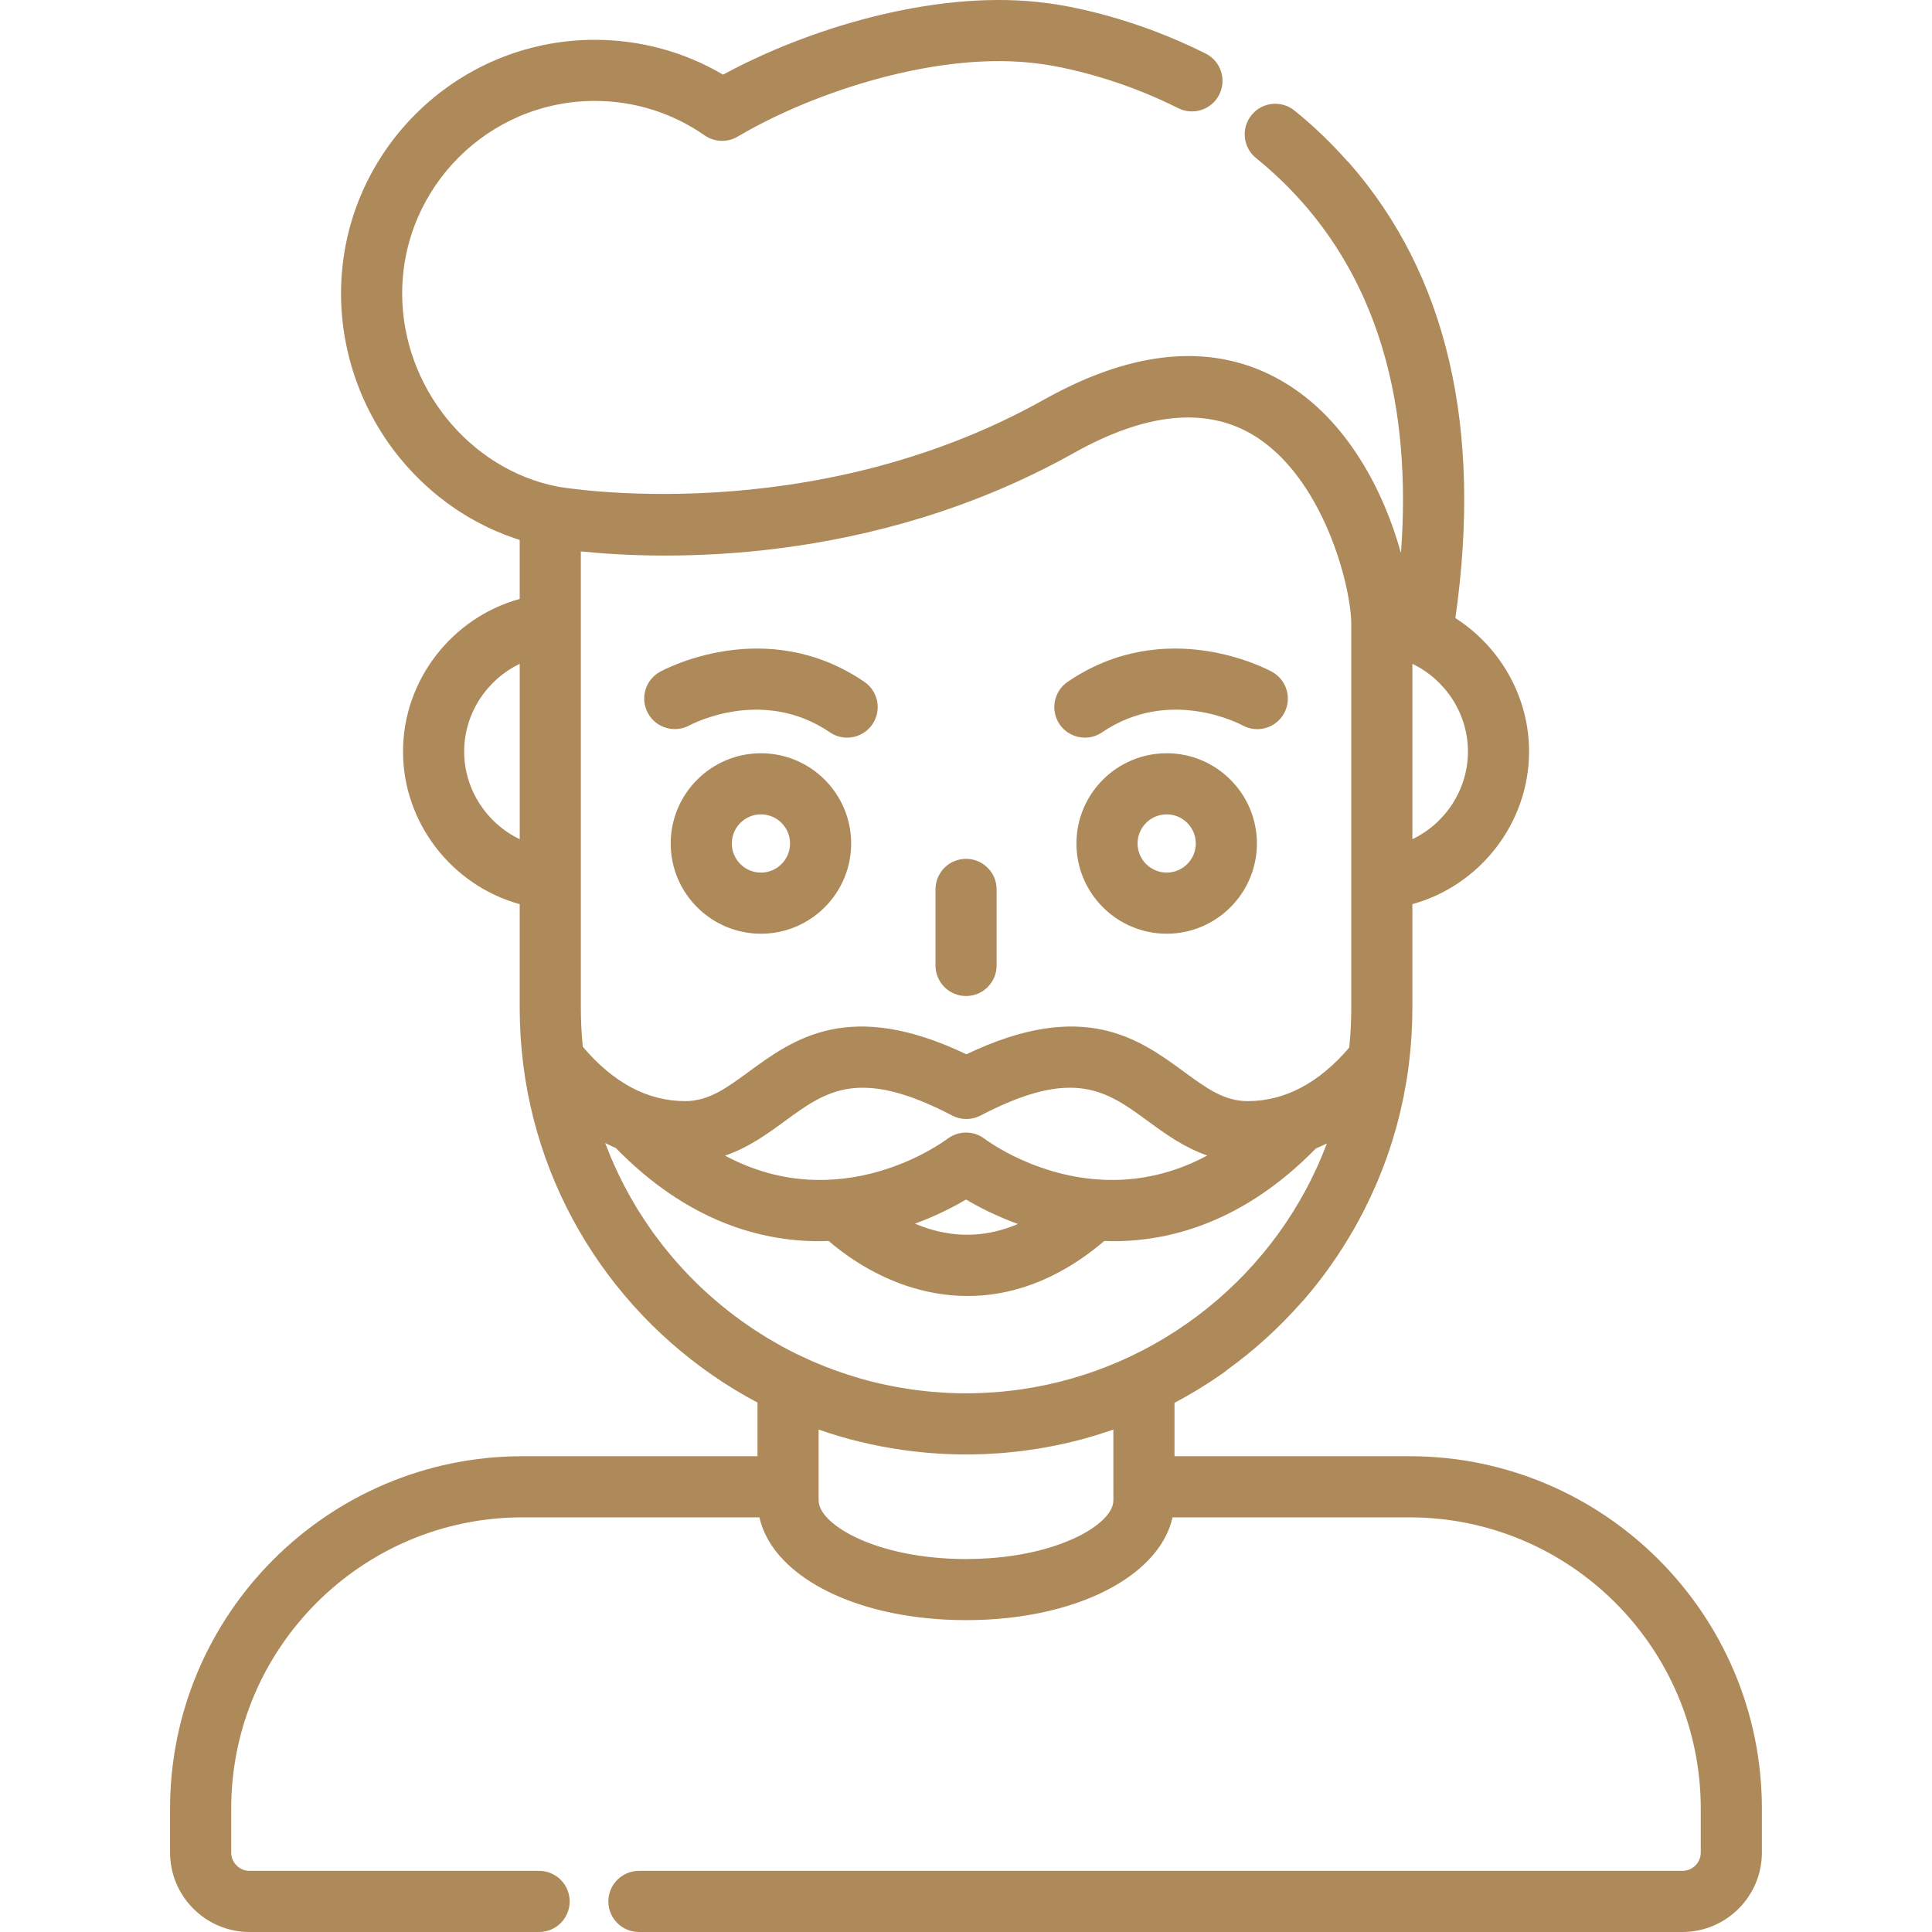 <?xml version="1.0" encoding="iso-8859-1"?>
<!-- Generator: Adobe Illustrator 19.0.0, SVG Export Plug-In . SVG Version: 6.00 Build 0)  -->
<svg version="1.1" id="Layer_1" xmlns="http://www.w3.org/2000/svg" xmlns:xlink="http://www.w3.org/1999/xlink" x="0px"
     y="0px"
     viewBox="0 0 512.003 512.003" style="enable-background:new 0 0 512.003 512.003;" xml:space="preserve">
<g>
	<g>
		<g>
			<path d="M256.015,263.959c4.474,0,8.099-3.625,8.099-8.099v-20.158c0-4.474-3.625-8.099-8.099-8.099
				c-4.474,0-8.099,3.625-8.099,8.099v20.158C247.916,260.334,251.541,263.959,256.015,263.959z"
                  fill="#AE8959"/>
            <path d="M373.538,385.914h-62.284v-14.147c4.586-2.431,9.042-5.155,13.326-8.207c0.268-0.191,0.516-0.4,0.754-0.616
				c7.166-5.191,13.741-11.167,19.586-17.814c0.191-0.181,0.375-0.371,0.551-0.575c5.138-5.934,9.622-12.315,13.443-19.035
				c0.019-0.035,0.039-0.068,0.057-0.103c0.793-1.397,1.556-2.81,2.289-4.236c0.092-0.179,0.186-0.359,0.278-0.538
				c1.087-2.141,2.109-4.314,3.063-6.516c0.181-0.418,0.359-0.837,0.535-1.257c0.387-0.921,0.76-1.848,1.123-2.779
				c0.232-0.597,0.464-1.194,0.688-1.796c0.213-0.573,0.42-1.148,0.624-1.725c0.258-0.732,0.509-1.468,0.753-2.206
				c0.221-0.667,0.435-1.337,0.645-2.01c0.232-0.747,0.459-1.498,0.677-2.252c0.135-0.469,0.272-0.936,0.402-1.407
				c0.294-1.065,0.573-2.136,0.838-3.214c0.097-0.395,0.187-0.792,0.28-1.189c0.215-0.916,0.419-1.836,0.612-2.759
				c0.067-0.322,0.139-0.643,0.204-0.964c0.235-1.174,0.45-2.355,0.651-3.542c0.056-0.334,0.11-0.668,0.163-1.003
				c0.197-1.226,0.38-2.457,0.539-3.697c0.002-0.019,0.006-0.04,0.009-0.059c0.001-0.005,0.001-0.012,0.002-0.016
				c0.001-0.011,0.003-0.022,0.004-0.032c0.01-0.078,0.016-0.158,0.026-0.235c0.006-0.059,0.013-0.109,0.021-0.177
				c0-0.002,0-0.004,0-0.008c0.596-4.826,0.904-9.746,0.904-14.635v-27.559c17.829-4.9,30.921-21.407,30.921-40.442
				c0-14.678-7.787-27.852-19.526-35.362c7.202-50.469-2.22-90.993-28.051-120.516c-0.216-0.247-0.447-0.473-0.685-0.687
				c-4.559-5.154-9.277-9.557-13.897-13.298c-3.477-2.815-8.577-2.276-11.391,1.196c-2.815,3.476-2.28,8.575,1.197,11.391
				c5.025,4.069,9.554,8.501,13.61,13.273c11.046,13.04,18.502,28.652,22.327,46.73c0.023,0.105,0.046,0.208,0.068,0.313
				c0.175,0.84,0.337,1.689,0.497,2.539c0.067,0.357,0.136,0.714,0.201,1.074c0.123,0.684,0.235,1.375,0.349,2.066
				c0.09,0.554,0.179,1.108,0.263,1.666c0.082,0.544,0.159,1.093,0.234,1.641c0.102,0.743,0.2,1.489,0.29,2.24
				c0.049,0.396,0.095,0.794,0.14,1.192c0.107,0.951,0.206,1.907,0.295,2.87c0.021,0.224,0.042,0.446,0.063,0.671
				c0.787,8.95,0.813,18.419,0.07,28.399c-4.389-15.83-13.961-35.281-31.296-45.439c-17.766-10.409-39.058-8.804-63.282,4.771
				c-62.029,34.764-128.267,23.182-128.853,23.077c-23.522-4.565-41.261-26.568-41.261-51.178c0-28.146,22.899-51.046,51.047-51.046
				c10.471,0,20.541,3.158,29.118,9.132c2.604,1.812,6.026,1.94,8.758,0.321c19.995-11.85,53.549-22.939,79.958-19.302
				c0.079,0.011,0.158,0.021,0.239,0.029c0.005,0.001,0.039,0.004,0.086,0.01c0.865,0.107,7.626,1.002,17.124,3.949
				c0.122,0.038,0.243,0.076,0.366,0.113c0.219,0.069,0.442,0.14,0.664,0.211c0.343,0.11,0.688,0.221,1.038,0.337
				c0.072,0.024,0.146,0.048,0.218,0.071c5.138,1.705,10.962,3.995,17.057,7.053c3.995,2.002,8.865,0.39,10.871-3.608
				c2.005-3.998,0.39-8.865-3.608-10.871c-4.455-2.234-8.781-4.102-12.864-5.669c-0.064-0.026-0.123-0.058-0.187-0.082
				c-1.317-0.503-2.599-0.963-3.861-1.405c-0.18-0.064-0.36-0.125-0.54-0.187c-0.864-0.298-1.711-0.583-2.544-0.853
				c-0.232-0.076-0.465-0.152-0.695-0.226c-0.434-0.138-0.863-0.274-1.287-0.405c-0.35-0.108-0.692-0.212-1.036-0.315
				c-0.549-0.165-1.087-0.325-1.619-0.478c-0.383-0.111-0.763-0.219-1.137-0.324c-0.301-0.084-0.6-0.168-0.895-0.248
				c-0.589-0.161-1.164-0.314-1.726-0.459c-0.212-0.055-0.416-0.106-0.623-0.159c-0.479-0.122-0.948-0.239-1.406-0.35
				c-0.154-0.038-0.312-0.077-0.464-0.113c-0.583-0.139-1.145-0.269-1.69-0.392c-0.127-0.029-0.252-0.056-0.378-0.084
				c-1.15-0.256-2.209-0.474-3.166-0.66c-0.066-0.013-0.131-0.026-0.197-0.038c-0.984-0.189-1.855-0.343-2.606-0.468
				c-0.026-0.004-0.053-0.009-0.079-0.013c-0.368-0.06-0.707-0.115-1.014-0.161c-0.031-0.005-0.058-0.009-0.09-0.013
				c-0.279-0.042-0.532-0.079-0.755-0.11c-0.022-0.003-0.044-0.006-0.066-0.01c-0.218-0.03-0.401-0.055-0.559-0.076
				c-0.055-0.008-0.096-0.012-0.145-0.018c-0.086-0.011-0.159-0.019-0.221-0.027c-0.026-0.003-0.07-0.009-0.092-0.011
				c-0.893-0.122-1.792-0.23-2.695-0.325c-27.989-2.934-60.816,7.08-83.256,19.268c-10.292-6.053-21.945-9.231-33.998-9.231
				c-37.079,0-67.245,30.166-67.245,67.244c0,15.733,5.506,31.177,15.504,43.484c0.58,0.714,1.176,1.411,1.781,2.098
				c0.195,0.222,0.397,0.438,0.596,0.658c0.417,0.461,0.837,0.919,1.265,1.367c0.238,0.249,0.479,0.493,0.72,0.739
				c0.407,0.414,0.818,0.822,1.234,1.225c0.248,0.24,0.497,0.478,0.748,0.715c0.44,0.413,0.886,0.815,1.335,1.215
				c0.23,0.205,0.458,0.413,0.691,0.614c0.577,0.499,1.162,0.986,1.753,1.464c0.109,0.087,0.214,0.179,0.323,0.267
				c0.717,0.572,1.446,1.128,2.184,1.67c0.149,0.109,0.301,0.213,0.451,0.321c0.59,0.425,1.184,0.842,1.786,1.248
				c0.216,0.146,0.435,0.286,0.653,0.43c0.555,0.364,1.113,0.721,1.678,1.068c0.221,0.136,0.444,0.271,0.667,0.405
				c0.597,0.357,1.2,0.705,1.807,1.043c0.182,0.102,0.364,0.205,0.547,0.306c0.763,0.416,1.532,0.818,2.31,1.203
				c0.026,0.013,0.051,0.027,0.077,0.039c1.689,0.834,3.412,1.591,5.163,2.274c0.109,0.042,0.219,0.082,0.328,0.124
				c0.746,0.286,1.497,0.559,2.253,0.819c0.165,0.056,0.33,0.111,0.496,0.166c0.334,0.111,0.664,0.23,0.999,0.336v15.633
				c-17.829,4.899-30.921,21.407-30.921,40.442s13.092,35.543,30.921,40.442v27.559c0,4.891,0.308,9.814,0.905,14.642
				c0,0.002,0,0.003,0,0.005l0.045,0.406c4.983,39.19,29.02,71.958,62.068,89.481v14.215h-62.284
				c-51.498,0-93.394,41.898-93.394,93.396v11.629c0,11.611,9.447,21.058,21.058,21.058h76.746c4.474,0,8.099-3.625,8.099-8.099
				s-3.625-8.099-8.099-8.099H66.131c-2.679,0-4.859-2.179-4.859-4.859v-11.629c0-42.567,34.629-77.197,77.195-77.197h62.783
				c0.051,0.225,0.119,0.445,0.176,0.667c0.058,0.224,0.111,0.448,0.177,0.671c0.089,0.297,0.192,0.59,0.294,0.883
				c0.071,0.205,0.135,0.413,0.212,0.616c0.127,0.334,0.272,0.663,0.417,0.992c0.069,0.159,0.13,0.32,0.203,0.477
				c0.224,0.477,0.464,0.95,0.724,1.417c0.097,0.175,0.208,0.347,0.311,0.521c0.174,0.296,0.346,0.592,0.533,0.883
				c0.131,0.202,0.274,0.401,0.411,0.6c0.177,0.257,0.351,0.515,0.539,0.769c0.153,0.207,0.318,0.41,0.478,0.615
				c0.189,0.241,0.377,0.483,0.577,0.719c0.173,0.206,0.355,0.409,0.537,0.612c0.203,0.229,0.406,0.458,0.619,0.682
				c0.192,0.204,0.392,0.405,0.592,0.605c0.217,0.218,0.436,0.436,0.663,0.651c0.209,0.2,0.425,0.396,0.643,0.592
				c0.233,0.211,0.469,0.419,0.711,0.626c0.225,0.192,0.454,0.383,0.686,0.572c0.249,0.203,0.504,0.405,0.762,0.605
				c0.24,0.186,0.482,0.37,0.728,0.552c0.266,0.197,0.539,0.39,0.813,0.582c0.253,0.177,0.505,0.354,0.766,0.529
				c0.284,0.191,0.577,0.377,0.869,0.564c0.265,0.168,0.527,0.337,0.797,0.502c0.305,0.186,0.618,0.366,0.931,0.547
				c0.272,0.158,0.541,0.318,0.82,0.471c0.33,0.184,0.672,0.361,1.011,0.539c0.273,0.144,0.542,0.291,0.821,0.431
				c0.38,0.191,0.771,0.376,1.161,0.56c0.251,0.12,0.496,0.243,0.751,0.36c0.641,0.294,1.294,0.579,1.959,0.856
				c0.21,0.088,0.429,0.169,0.64,0.254c0.472,0.19,0.944,0.381,1.428,0.563c0.286,0.108,0.582,0.208,0.873,0.313
				c0.42,0.151,0.839,0.303,1.268,0.449c0.318,0.107,0.641,0.208,0.963,0.312c0.414,0.133,0.826,0.267,1.246,0.394
				c0.337,0.102,0.68,0.199,1.023,0.297c0.416,0.12,0.832,0.239,1.254,0.352c0.353,0.095,0.711,0.185,1.068,0.275
				c0.423,0.108,0.848,0.214,1.278,0.315c0.363,0.086,0.73,0.168,1.097,0.249c0.434,0.096,0.871,0.191,1.312,0.282
				c0.371,0.077,0.745,0.15,1.121,0.222c0.447,0.085,0.897,0.168,1.35,0.247c0.379,0.067,0.758,0.132,1.14,0.193
				c0.461,0.075,0.928,0.146,1.394,0.214c0.381,0.056,0.763,0.111,1.148,0.163c0.479,0.065,0.964,0.123,1.449,0.18
				c0.382,0.045,0.763,0.092,1.148,0.132c0.501,0.053,1.009,0.099,1.515,0.145c0.377,0.035,0.752,0.07,1.132,0.1
				c0.537,0.042,1.079,0.076,1.621,0.11c0.357,0.023,0.713,0.049,1.073,0.068c0.607,0.031,1.22,0.053,1.834,0.075
				c0.302,0.011,0.602,0.026,0.906,0.034c0.921,0.024,1.848,0.038,2.783,0.038s1.862-0.013,2.783-0.038
				c0.303-0.008,0.602-0.024,0.903-0.034c0.615-0.022,1.23-0.042,1.838-0.075c0.359-0.018,0.711-0.045,1.066-0.067
				c0.544-0.035,1.09-0.068,1.628-0.11c0.376-0.03,0.747-0.066,1.121-0.099c0.512-0.046,1.023-0.093,1.528-0.146
				c0.379-0.04,0.755-0.085,1.131-0.131c0.494-0.058,0.985-0.118,1.472-0.182c0.376-0.051,0.747-0.105,1.12-0.159
				c0.478-0.07,0.956-0.143,1.429-0.219c0.37-0.06,0.739-0.123,1.106-0.188c0.466-0.082,0.93-0.166,1.39-0.255
				c0.362-0.069,0.722-0.14,1.081-0.214c0.458-0.094,0.911-0.192,1.363-0.293c0.349-0.078,0.698-0.156,1.042-0.238
				c0.455-0.107,0.903-0.22,1.35-0.334c0.332-0.084,0.664-0.168,0.992-0.256c0.453-0.122,0.898-0.249,1.343-0.378
				c0.312-0.09,0.626-0.178,0.935-0.271c0.462-0.139,0.916-0.286,1.369-0.433c0.28-0.091,0.563-0.178,0.839-0.271
				c0.495-0.167,0.978-0.342,1.462-0.518c0.225-0.082,0.456-0.16,0.678-0.243c0.637-0.239,1.262-0.487,1.879-0.741
				c0.063-0.026,0.127-0.05,0.189-0.074c0.684-0.284,1.354-0.577,2.011-0.878c0.149-0.068,0.291-0.14,0.438-0.209
				c0.499-0.233,0.995-0.47,1.477-0.714c0.213-0.107,0.417-0.219,0.626-0.329c0.407-0.212,0.813-0.424,1.208-0.644
				c0.228-0.126,0.449-0.258,0.673-0.387c0.364-0.209,0.727-0.419,1.08-0.635c0.23-0.14,0.453-0.284,0.678-0.427
				c0.334-0.212,0.666-0.424,0.99-0.641c0.225-0.151,0.444-0.305,0.664-0.459c0.31-0.217,0.618-0.435,0.917-0.657
				c0.215-0.16,0.427-0.321,0.636-0.483c0.291-0.225,0.577-0.45,0.856-0.679c0.203-0.166,0.404-0.334,0.602-0.502
				c0.272-0.232,0.538-0.468,0.8-0.704c0.189-0.172,0.377-0.343,0.56-0.517c0.255-0.242,0.502-0.487,0.746-0.733
				c0.174-0.176,0.349-0.351,0.516-0.529c0.24-0.253,0.469-0.51,0.697-0.768c0.156-0.176,0.314-0.352,0.464-0.53
				c0.227-0.27,0.442-0.543,0.655-0.817c0.135-0.173,0.274-0.344,0.405-0.519c0.218-0.294,0.421-0.593,0.624-0.892
				c0.109-0.161,0.225-0.319,0.329-0.481c0.231-0.357,0.445-0.72,0.656-1.085c0.062-0.108,0.132-0.213,0.191-0.321
				c0.265-0.476,0.511-0.958,0.738-1.444c0.045-0.098,0.082-0.198,0.126-0.296c0.174-0.388,0.343-0.778,0.494-1.173
				c0.068-0.178,0.123-0.361,0.186-0.54c0.111-0.317,0.224-0.636,0.319-0.958c0.062-0.208,0.111-0.419,0.166-0.628
				c0.062-0.233,0.132-0.464,0.185-0.7h62.783c42.567,0,77.197,34.63,77.197,77.197v11.629c0,2.68-2.18,4.859-4.86,4.859h-276.54
				c-4.474,0-8.099,3.625-8.099,8.099c0,4.474,3.625,8.099,8.099,8.099h276.54c11.611,0,21.058-9.447,21.058-21.058v-11.629
				C466.934,427.812,425.036,385.914,373.538,385.914z M374.3,175.929c8.707,4.174,14.722,13.125,14.722,23.236
				c0,10.111-6.015,19.061-14.722,23.235V175.929z M137.733,222.401c-8.708-4.174-14.722-13.125-14.722-23.235
				c0-10.11,6.014-19.061,14.722-23.236V222.401z M154.445,277.398c-0.337-3.389-0.513-6.818-0.513-10.231v-34.299v-67.405v-19.342
				c21.387,2.227,76.763,4.125,130.685-26.095c18.849-10.564,34.719-12.223,47.173-4.925c18.74,10.98,26.312,40.077,26.312,50.362
				v67.405v34.299c0,3.488-0.186,6.992-0.538,10.454c-8.04,9.416-17.083,14.191-26.911,14.191c-6.248,0-10.918-3.418-16.83-7.746
				c-11.926-8.73-26.656-19.513-57.723-4.666c-31.066-14.845-45.795-4.061-57.723,4.666c-5.912,4.328-10.582,7.746-16.83,7.746
				C171.642,291.812,162.534,286.961,154.445,277.398z M260.914,301.785c-2.043-1.553-4.587-1.979-6.897-1.392
				c-0.024,0.005-0.048,0.014-0.071,0.021c-0.217,0.057-0.432,0.121-0.644,0.195c-0.086,0.03-0.169,0.067-0.255,0.1
				c-0.149,0.059-0.299,0.118-0.445,0.186c-0.126,0.058-0.249,0.124-0.374,0.19c-0.102,0.054-0.204,0.106-0.303,0.164
				c-0.159,0.092-0.313,0.194-0.467,0.298c-0.057,0.039-0.117,0.076-0.173,0.117c-0.058,0.041-0.119,0.077-0.177,0.12
				c-1.355,1.017-28.427,20.841-58.973,4.474c6.196-2.099,11.209-5.753,15.81-9.119c11.001-8.052,19.688-14.414,44.405-1.504
				c2.348,1.226,5.151,1.226,7.498,0c24.719-12.91,33.408-6.55,44.405,1.504c4.573,3.347,9.554,6.976,15.7,9.081
				C289.394,322.647,262.295,302.823,260.914,301.785z M269.775,324.37c-7.868,3.361-15.891,3.761-23.986,1.154
				c-1.151-0.37-2.252-0.793-3.313-1.241c5.717-2.091,10.341-4.503,13.533-6.393C259.245,319.805,263.95,322.26,269.775,324.37z
				 M295.057,394.015v3.483c-0.004,0.082-0.007,0.165-0.008,0.248c-0.087,5.698-12.626,13.731-32.611,15.188
				c-2.067,0.151-4.215,0.231-6.435,0.231c-1.482-0.002-2.93-0.038-4.343-0.107c-21.198-1.026-34.614-9.421-34.705-15.314
				c-0.001-0.084-0.003-0.166-0.008-0.249v-3.482v-15.166c7.285,2.556,14.778,4.353,22.428,5.425
				c0.082,0.012,0.163,0.025,0.245,0.037c0.83,0.115,1.662,0.224,2.497,0.321c1.033,0.122,2.071,0.23,3.112,0.325
				c0.542,0.049,1.085,0.092,1.63,0.133c1.274,0.098,2.553,0.181,3.838,0.239c0.271,0.012,0.543,0.018,0.814,0.028
				c1.496,0.056,2.997,0.093,4.504,0.093c1.367,0,2.729-0.031,4.086-0.078c0.242-0.009,0.485-0.011,0.726-0.021
				c0.167-0.006,0.335-0.015,0.502-0.022c1.131-0.051,2.258-0.119,3.381-0.201c0.289-0.021,0.579-0.04,0.868-0.063
				c0.405-0.032,0.809-0.071,1.214-0.107c0.587-0.054,1.173-0.117,1.758-0.179c0.58-0.06,1.161-0.117,1.74-0.186
				c0.703-0.084,1.404-0.182,2.105-0.28c0.105-0.015,0.208-0.031,0.313-0.046c0.042-0.005,0.084-0.013,0.126-0.018
				c0.72-0.103,1.441-0.202,2.159-0.318c0.838-0.135,1.672-0.285,2.505-0.438c0.74-0.135,1.478-0.273,2.214-0.422
				c0.781-0.159,1.558-0.328,2.335-0.502c0.814-0.182,1.626-0.374,2.435-0.573c0.679-0.168,1.359-0.34,2.036-0.522
				c0.948-0.252,1.892-0.519,2.834-0.795c0.529-0.156,1.058-0.309,1.585-0.472c1.155-0.356,2.302-0.735,3.446-1.126
				c0.224-0.077,0.449-0.141,0.673-0.22V394.015z M270.368,368.233c-0.134,0.018-0.269,0.037-0.403,0.055
				c-1.286,0.177-2.581,0.325-3.881,0.454c-0.327,0.032-0.654,0.066-0.983,0.095c-1.153,0.103-2.314,0.179-3.477,0.243
				c-0.369,0.019-0.738,0.048-1.108,0.064c-0.011,0-0.021,0.001-0.031,0.001c-1.483,0.065-2.972,0.104-4.469,0.104
				c-1.492,0.001-2.974-0.038-4.451-0.102c-0.477-0.021-0.95-0.057-1.425-0.084c-1.003-0.057-2.004-0.123-3-0.209
				c-0.549-0.048-1.095-0.105-1.643-0.162c-0.927-0.096-1.851-0.203-2.771-0.323c-0.553-0.072-1.105-0.147-1.654-0.229
				c-0.937-0.138-1.87-0.295-2.8-0.459c-0.505-0.09-1.012-0.173-1.514-0.27c-1.097-0.211-2.186-0.446-3.271-0.691
				c-0.321-0.072-0.645-0.135-0.964-0.211c-1.392-0.329-2.773-0.69-4.144-1.077c-0.384-0.109-0.765-0.232-1.147-0.344
				c-0.987-0.292-1.972-0.591-2.947-0.91c-0.511-0.167-1.016-0.347-1.524-0.522c-0.844-0.292-1.686-0.592-2.52-0.905
				c-0.532-0.2-1.063-0.405-1.591-0.613c-0.812-0.321-1.619-0.653-2.421-0.995c-0.514-0.218-1.029-0.435-1.539-0.662
				c-0.849-0.377-1.689-0.772-2.527-1.173c-0.442-0.211-0.887-0.413-1.325-0.63c-1.236-0.612-2.461-1.245-3.669-1.906
				c-0.301-0.164-0.594-0.342-0.892-0.51c-0.922-0.516-1.84-1.04-2.746-1.584c-0.49-0.295-0.972-0.603-1.458-0.906
				c-0.703-0.438-1.403-0.88-2.095-1.336c-0.521-0.342-1.036-0.693-1.55-1.045c-0.643-0.441-1.281-0.888-1.912-1.341
				c-0.518-0.373-1.037-0.747-1.547-1.13c-0.621-0.463-1.232-0.94-1.842-1.417c-0.497-0.389-0.997-0.773-1.486-1.172
				c-0.654-0.532-1.295-1.081-1.935-1.628c-0.607-0.518-1.212-1.04-1.806-1.572c-0.796-0.713-1.585-1.431-2.358-2.168
				c-0.489-0.466-0.963-0.948-1.444-1.424c-0.504-0.5-1.01-0.999-1.504-1.51c-0.499-0.516-0.988-1.043-1.476-1.569
				c-0.455-0.489-0.905-0.982-1.35-1.481c-0.49-0.55-0.975-1.105-1.454-1.665c-0.421-0.494-0.835-0.992-1.246-1.494
				c-0.476-0.58-0.952-1.16-1.417-1.75c-0.387-0.491-0.76-0.994-1.137-1.492c-0.467-0.617-0.938-1.229-1.391-1.856
				c-0.247-0.343-0.482-0.698-0.725-1.045c-0.956-1.362-1.879-2.748-2.77-4.159c-0.305-0.483-0.616-0.96-0.912-1.448
				c-0.417-0.686-0.818-1.382-1.218-2.079c-0.297-0.515-0.594-1.029-0.881-1.55c-0.387-0.7-0.763-1.406-1.135-2.116
				c-0.278-0.531-0.55-1.065-0.817-1.602c-0.36-0.718-0.715-1.438-1.057-2.166c-0.254-0.539-0.497-1.084-0.741-1.63
				c-0.333-0.741-0.668-1.479-0.984-2.229c-0.221-0.527-0.427-1.063-0.639-1.595c-0.293-0.731-0.594-1.458-0.87-2.197
				c0.931,0.477,1.872,0.913,2.821,1.323c18.875,19.349,38.248,24.695,53.876,24.695c0.857,0,1.693-0.029,2.527-0.06
				c3.765,3.247,10.962,8.618,20.506,11.837c4.664,1.573,10.193,2.741,16.338,2.741c10.67,0,23.189-3.525,36.205-14.572
				c0.765,0.026,1.527,0.055,2.311,0.055c15.594,0,34.917-5.324,53.753-24.57c0.985-0.418,1.963-0.861,2.929-1.35
				C338.651,337.62,307.459,362.969,270.368,368.233z" fill="#AE8959"/>
            <path d="M201.658,247.447c13.184,0,23.912-10.728,23.912-23.912c-0.001-13.187-10.728-23.914-23.912-23.914
				c-13.187,0-23.914,10.728-23.914,23.914C177.743,236.719,188.471,247.447,201.658,247.447z M201.658,215.819
				c4.253,0,7.714,3.461,7.714,7.716c-0.001,4.253-3.461,7.714-7.714,7.714c-4.254,0-7.716-3.46-7.716-7.714
				S197.403,215.819,201.658,215.819z" fill="#AE8959"/>
            <path d="M309.183,199.62c-13.187,0-23.914,10.728-23.914,23.914c0,13.184,10.728,23.912,23.914,23.912
				c13.184,0,23.912-10.728,23.912-23.912C333.095,210.348,322.367,199.62,309.183,199.62z M309.183,231.248
				c-4.254,0-7.716-3.46-7.716-7.714s3.461-7.716,7.716-7.716c4.253,0,7.714,3.461,7.714,7.716
				C316.897,227.787,313.437,231.248,309.183,231.248z" fill="#AE8959"/>
            <path d="M182.69,192.245c0.788-0.423,19.508-10.258,37.249,1.835c1.396,0.951,2.984,1.408,4.555,1.408
				c2.587,0,5.132-1.238,6.7-3.538c2.519-3.696,1.566-8.735-2.131-11.255c-26.108-17.797-53.041-3.272-54.175-2.646
				c-3.898,2.156-5.303,7.046-3.169,10.959C173.856,192.916,178.768,194.361,182.69,192.245z" fill="#AE8959"/>
            <path d="M287.51,195.487c1.571,0,3.159-0.457,4.555-1.408c17.689-12.06,36.355-2.317,37.243-1.838
				c3.909,2.138,8.817,0.719,10.977-3.185c2.164-3.915,0.746-8.842-3.168-11.007c-1.135-0.626-28.068-15.151-54.177,2.646
				c-3.696,2.519-4.65,7.558-2.131,11.255C282.379,194.25,284.921,195.487,287.51,195.487z" fill="#AE8959"/>
		</g>
	</g>
</g>
    <g>
</g>
    <g>
</g>
    <g>
</g>
    <g>
</g>
    <g>
</g>
    <g>
</g>
    <g>
</g>
    <g>
</g>
    <g>
</g>
    <g>
</g>
    <g>
</g>
    <g>
</g>
    <g>
</g>
    <g>
</g>
    <g>
</g>
</svg>

